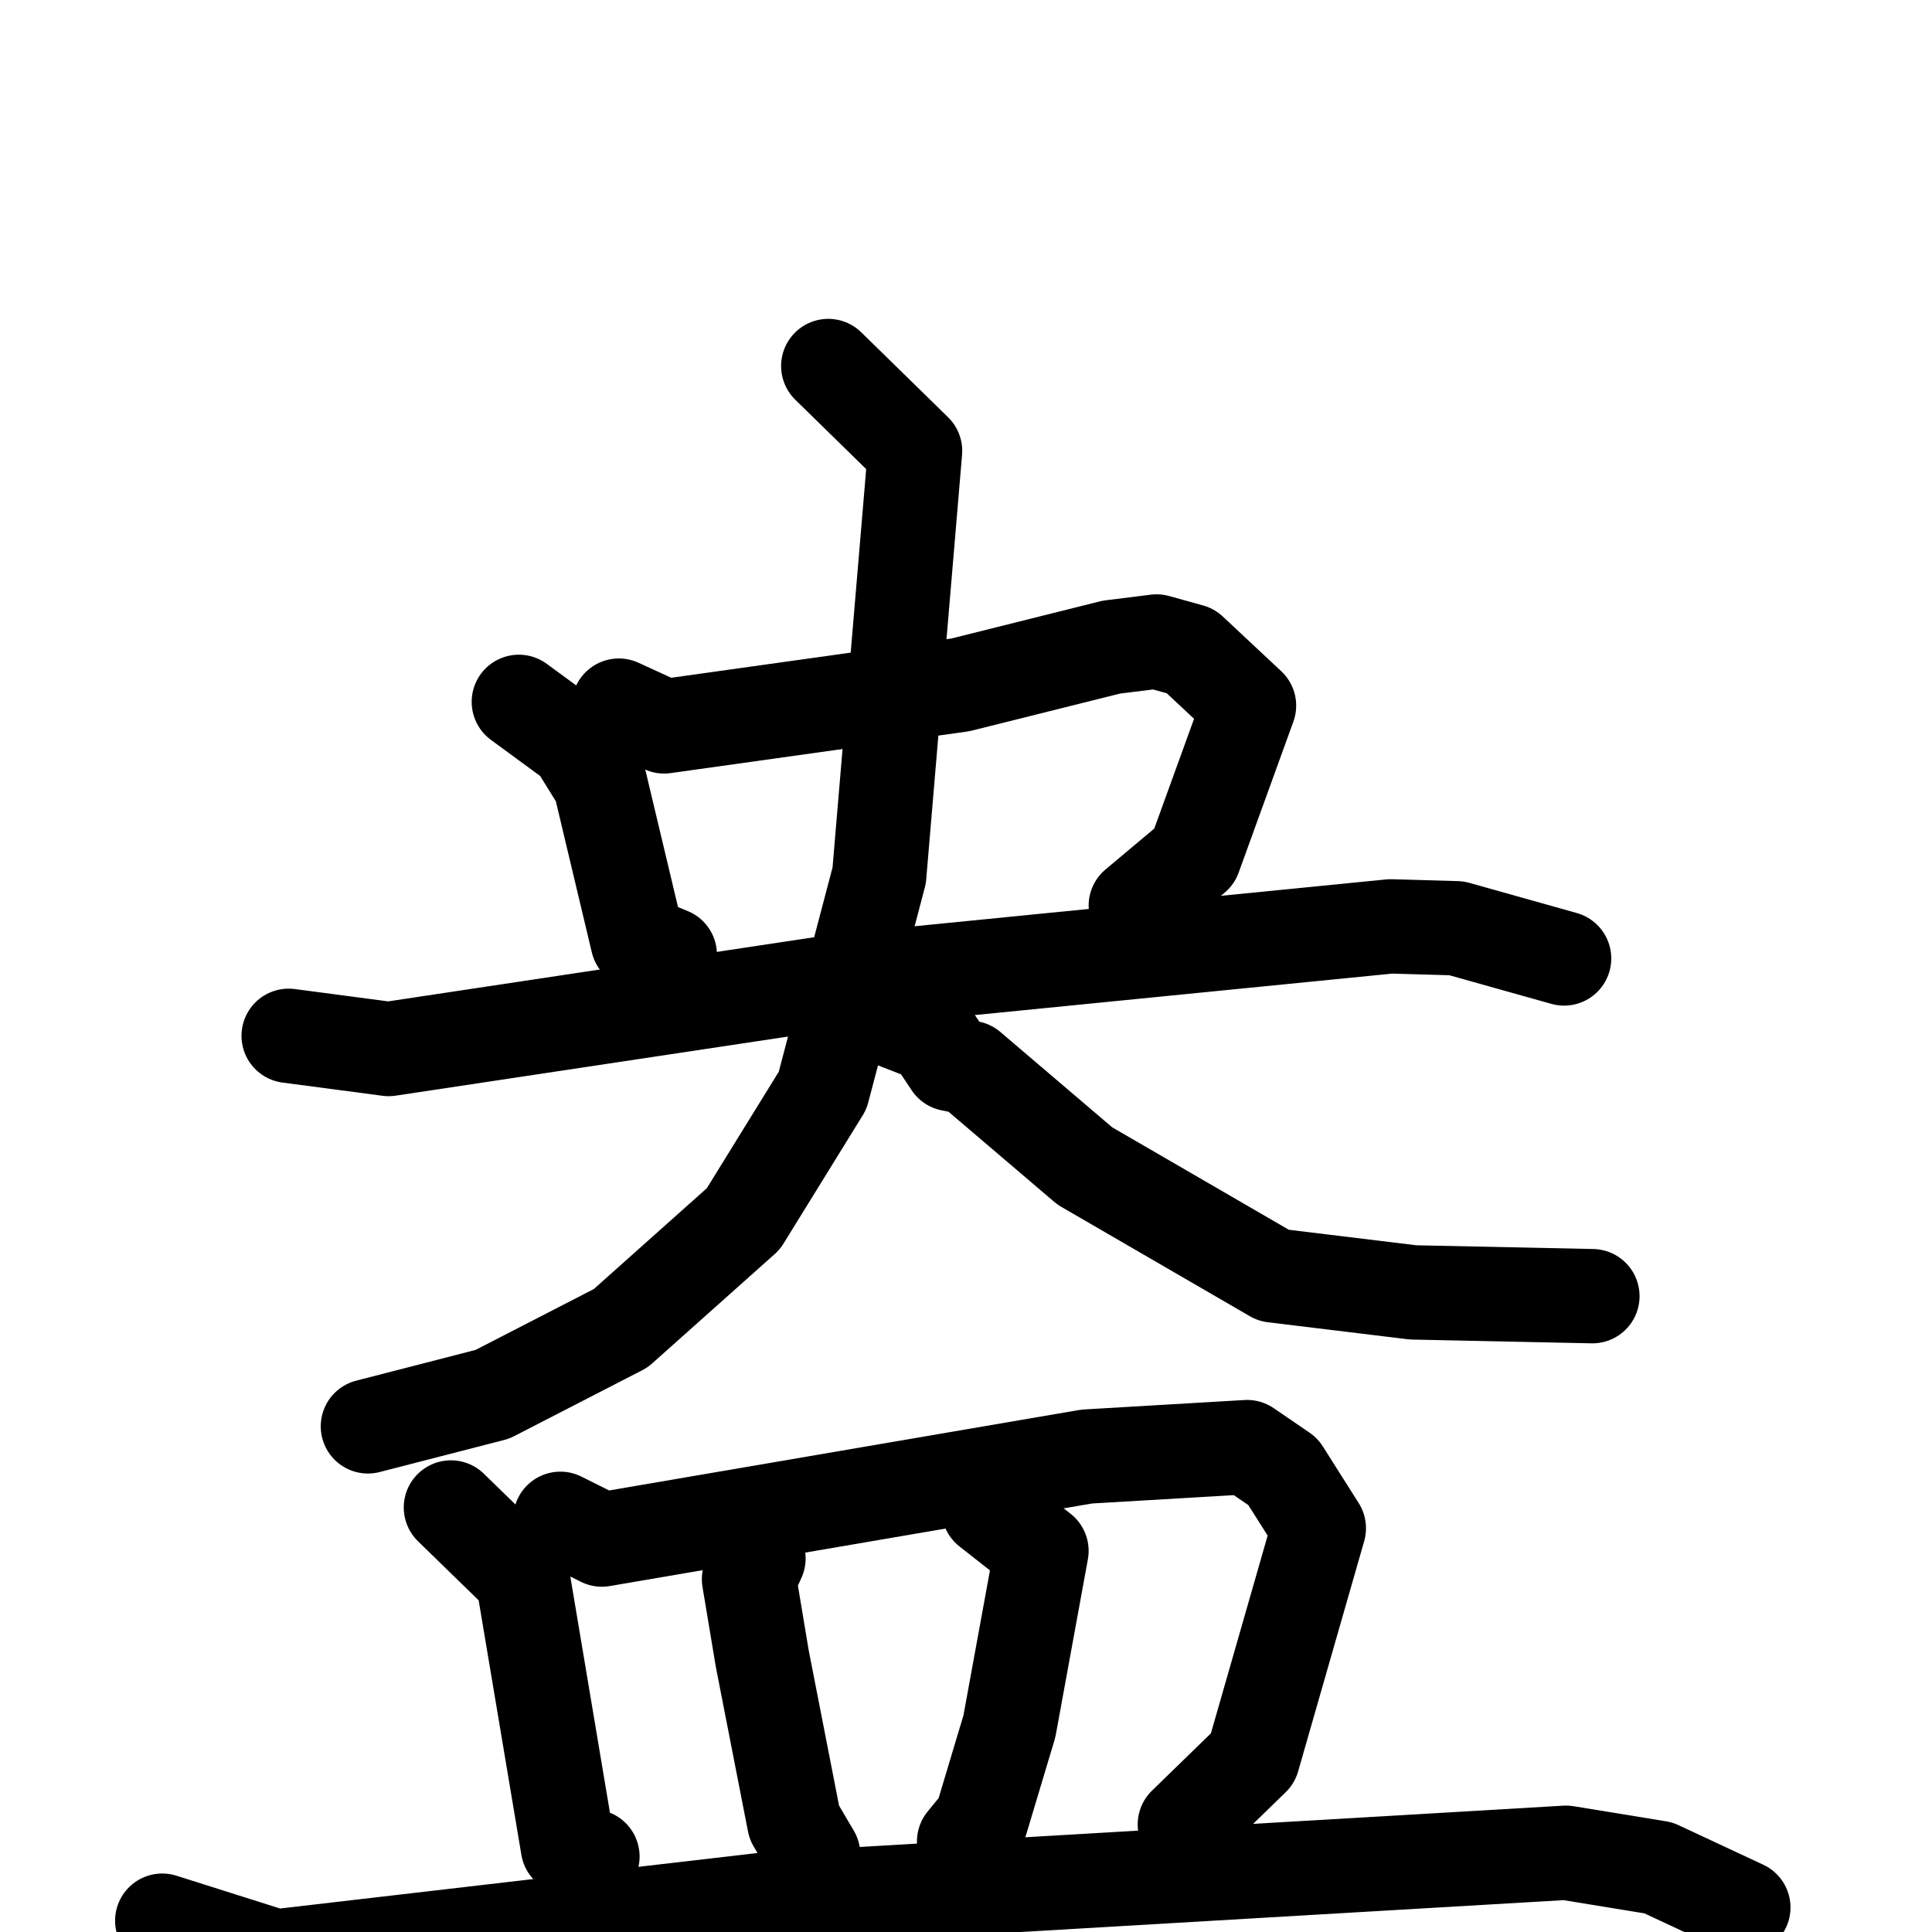<svg xmlns="http://www.w3.org/2000/svg" viewBox="0 0 1024 1024">
  <g style="fill:none;stroke:#000000;stroke-width:50;stroke-linecap:round;stroke-linejoin:round;" transform="scale(1, 1) translate(0, 0)">
    <path d="M 275.0,372.0 L 305.0,394.0 L 318.0,415.0 L 338.0,499.0 L 355.0,506.0"/>
    <path d="M 328.0,374.0 L 352.0,385.0 L 509.0,363.0 L 589.0,343.0 L 613.0,340.0 L 631.0,345.0 L 662.0,374.0 L 633.0,454.0 L 602.0,480.0"/>
    <path d="M 153.0,549.0 L 206.0,556.0 L 445.0,520.0 L 737.0,491.0 L 772.0,492.0 L 829.0,508.0"/>
    <path d="M 439.0,194.0 L 485.0,239.0 L 466.0,464.0 L 436.0,578.0 L 394.0,646.0 L 329.0,704.0 L 261.0,739.0 L 195.0,756.0"/>
    <path d="M 476.0,542.0 L 494.0,549.0 L 504.0,564.0 L 514.0,566.0 L 575.0,618.0 L 675.0,676.0 L 749.0,685.0 L 844.0,687.0"/>
    <path d="M 239.0,799.0 L 277.0,836.0 L 301.0,979.0 L 314.0,984.0"/>
    <path d="M 297.0,805.0 L 319.0,816.0 L 576.0,772.0 L 661.0,767.0 L 680.0,780.0 L 699.0,810.0 L 664.0,932.0 L 628.0,967.0"/>
    <path d="M 402.0,826.0 L 397.0,837.0 L 404.0,879.0 L 421.0,966.0 L 431.0,983.0"/>
    <path d="M 524.0,800.0 L 552.0,822.0 L 535.0,915.0 L 520.0,965.0 L 511.0,976.0"/>
    <path d="M 86.0,1018.0 L 146.0,1037.0 L 404.0,1007.0 L 830.0,982.0 L 879.0,990.0 L 924.0,1011.0"/>
  </g>
</svg>
